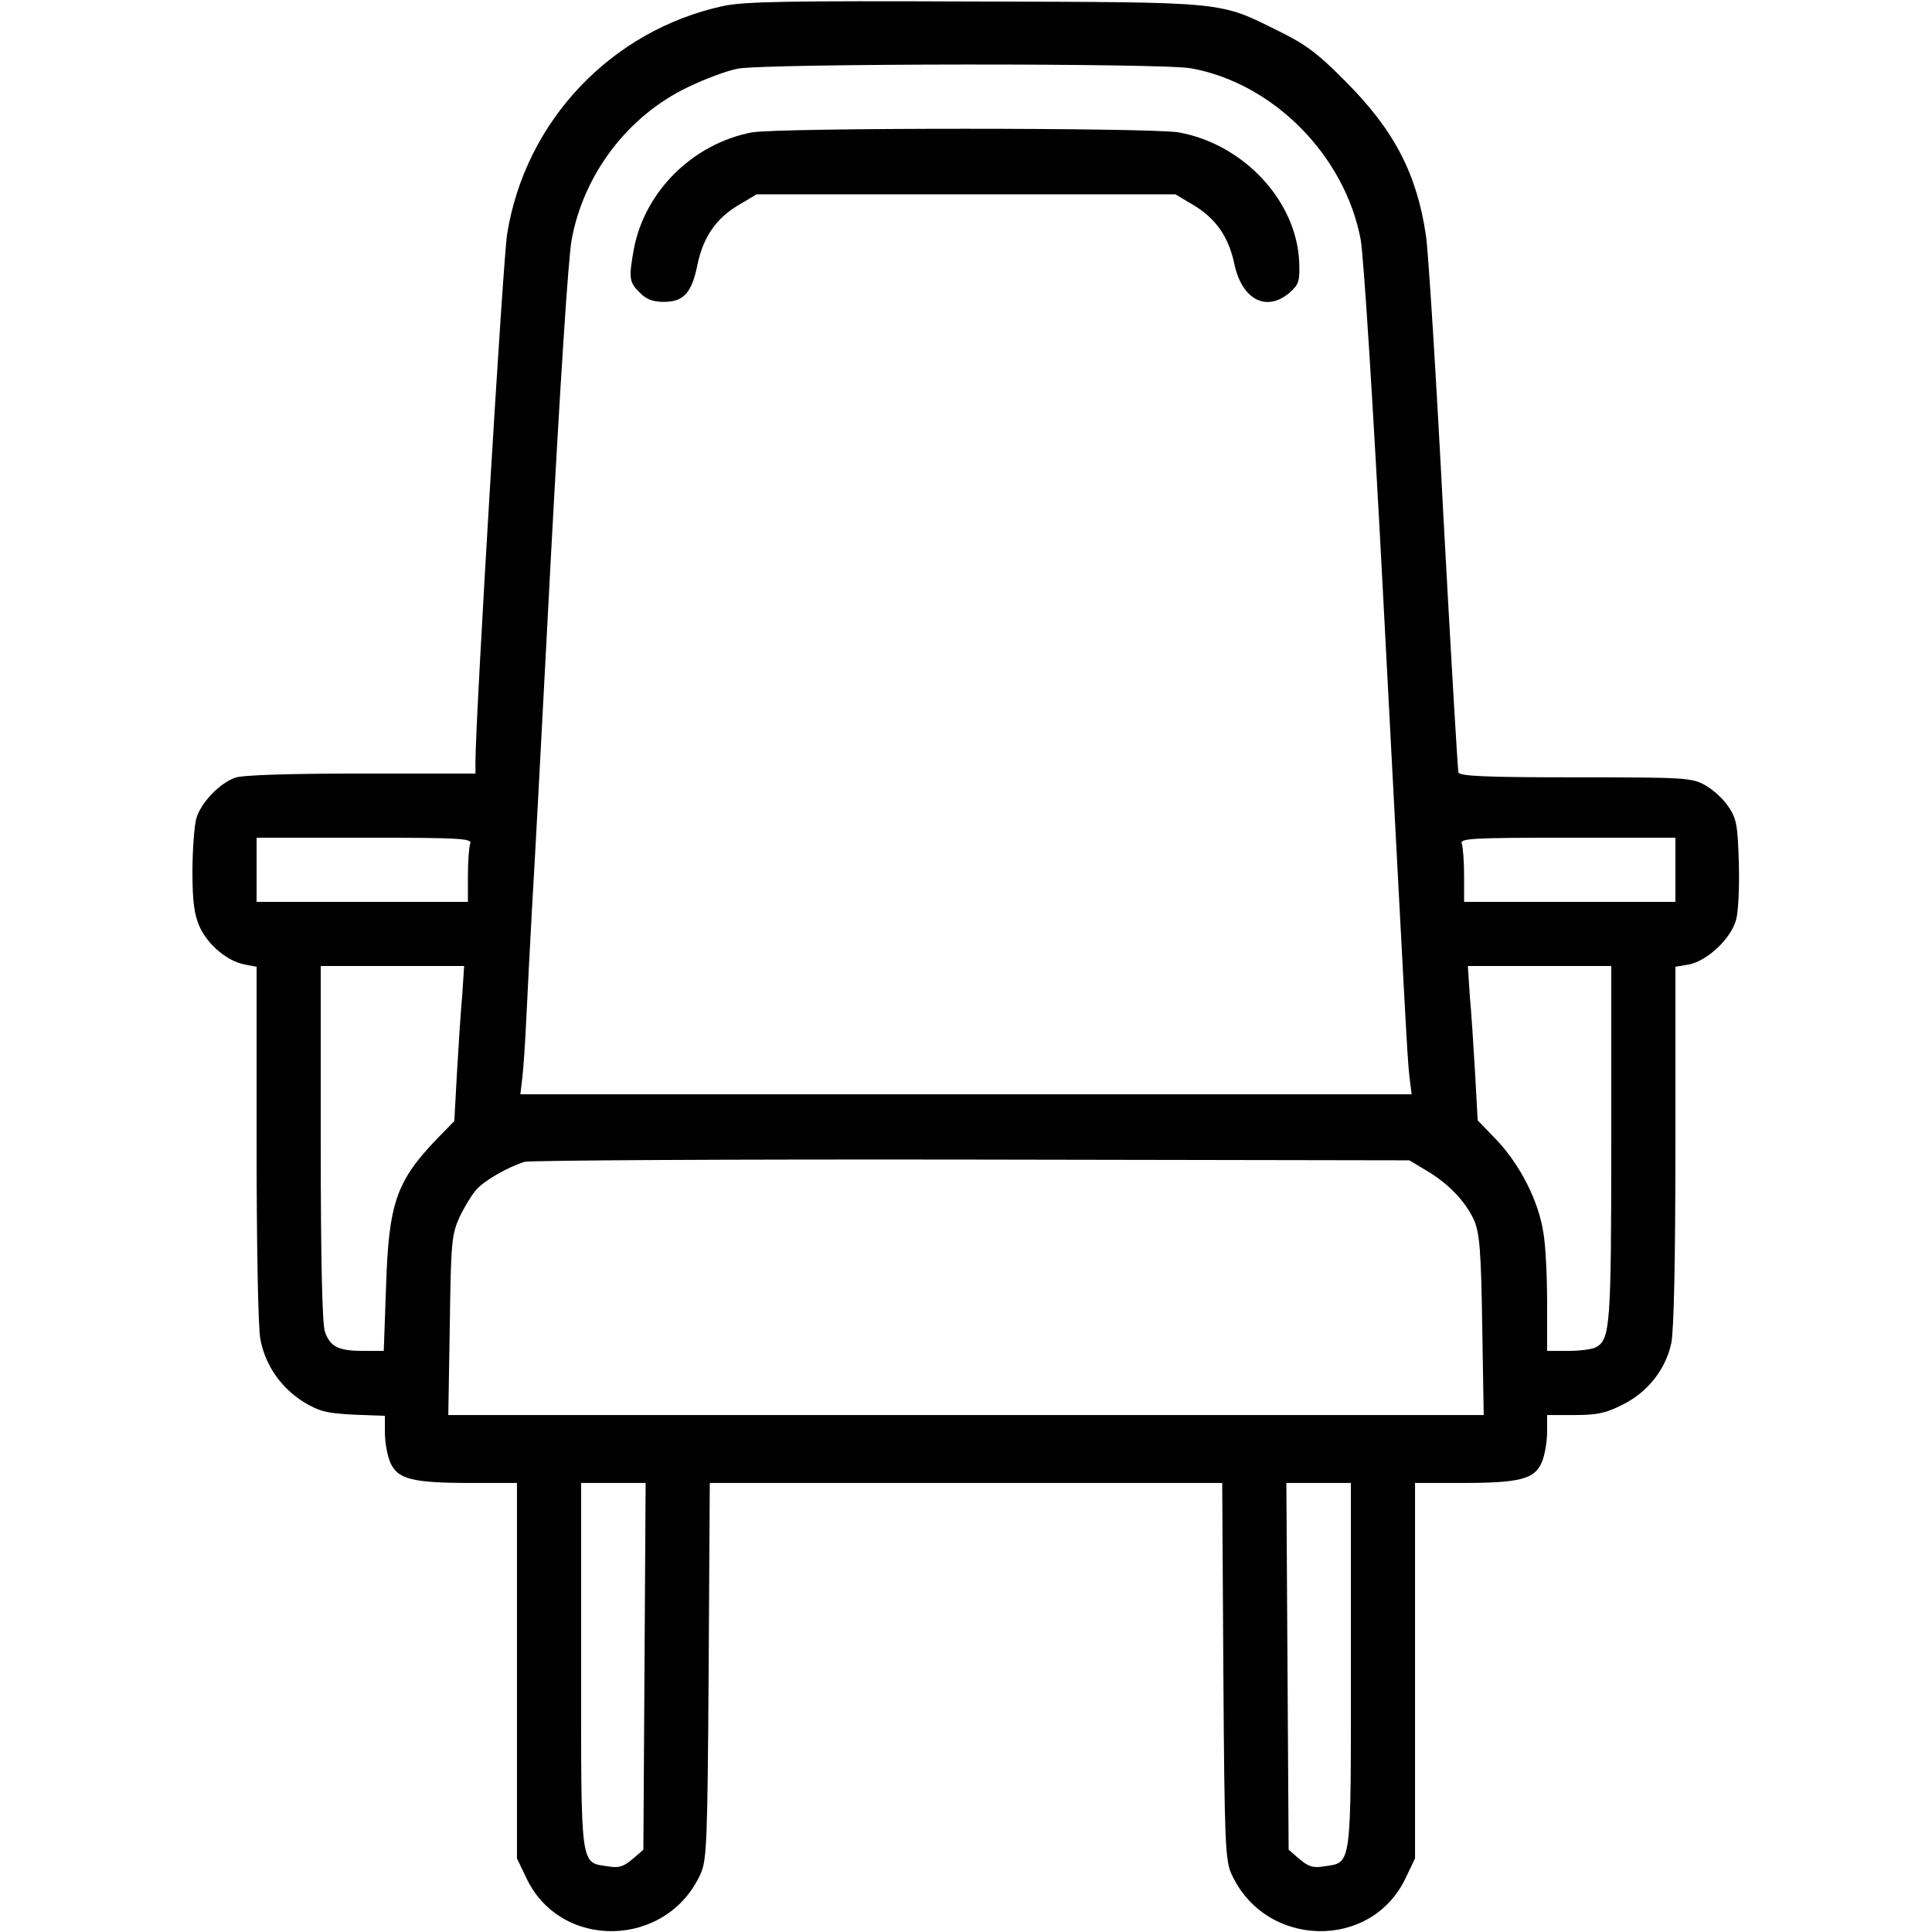 <?xml version="1.0" standalone="no"?>
<!DOCTYPE svg PUBLIC "-//W3C//DTD SVG 20010904//EN"
 "http://www.w3.org/TR/2001/REC-SVG-20010904/DTD/svg10.dtd">
<svg version="1.0" xmlns="http://www.w3.org/2000/svg"
 width="512pt" height="512pt" viewBox="0 0 512 512"
 preserveAspectRatio="xMidYMid meet">

<g transform="translate(0,512) scale(0.1,-0.1)"
fill="#000000" stroke="none">
<path d="M1916 5104 c-297 -65 -524 -305 -572 -604 -11 -68 -84 -1283 -84
-1399 l0 -31 -304 0 c-191 0 -315 -4 -333 -11 -42 -15 -92 -68 -103 -109 -5
-19 -10 -82 -10 -140 0 -81 5 -114 19 -146 22 -48 73 -91 119 -100 l32 -6 0
-468 c0 -266 4 -490 10 -519 13 -69 54 -128 114 -166 43 -26 61 -30 133 -34
l83 -3 0 -44 c0 -25 6 -60 14 -79 19 -45 58 -55 214 -55 l122 0 0 -497 0 -498
24 -50 c90 -195 374 -189 463 10 16 36 18 84 21 538 l3 497 679 0 679 0 3
-497 c3 -454 5 -502 21 -538 89 -199 373 -205 463 -10 l24 50 0 498 0 497 123
0 c155 0 194 10 213 55 8 19 14 55 14 80 l0 45 73 0 c60 0 83 5 128 28 66 33
113 93 128 162 7 33 11 220 11 524 l0 474 36 6 c49 10 111 68 125 119 6 23 9
90 7 153 -3 98 -6 115 -28 147 -13 20 -41 45 -61 56 -35 20 -53 21 -343 21
-236 0 -308 3 -311 13 -2 6 -20 314 -40 682 -19 369 -40 701 -46 740 -24 164
-84 280 -214 410 -73 74 -106 98 -175 132 -162 80 -132 77 -805 79 -504 2
-611 0 -669 -12z m1240 -165 c218 -39 408 -231 450 -454 8 -48 32 -421 59
-935 60 -1139 64 -1227 70 -1282 l6 -48 -1181 0 -1181 0 5 42 c3 24 8 97 11
163 3 66 10 197 15 290 6 94 28 512 50 930 24 449 46 793 55 840 32 174 149
328 308 404 45 22 105 44 132 49 72 14 1126 15 1201 1z m-1910 -2055 c-3 -9
-6 -47 -6 -85 l0 -69 -280 0 -280 0 0 85 0 85 286 0 c257 0 286 -2 280 -16z
m3194 -69 l0 -85 -280 0 -280 0 0 69 c0 38 -3 76 -6 85 -6 14 23 16 280 16
l286 0 0 -85z m-3215 -332 c-4 -43 -10 -136 -14 -206 l-7 -128 -46 -47 c-108
-113 -128 -170 -135 -394 l-6 -168 -54 0 c-67 0 -88 11 -102 51 -7 22 -11 184
-11 500 l0 469 190 0 190 0 -5 -77z m3045 -392 c0 -482 -3 -521 -40 -541 -10
-6 -44 -10 -74 -10 l-56 0 0 128 c0 70 -4 153 -10 186 -13 84 -61 177 -121
242 l-53 55 -7 127 c-4 70 -10 162 -14 205 l-5 77 190 0 190 0 0 -469z m-490
-73 c58 -34 105 -83 127 -133 14 -34 18 -78 21 -277 l4 -238 -1372 0 -1372 0
4 238 c3 221 5 240 26 287 13 27 33 60 45 73 23 25 83 59 127 73 14 4 547 7
1185 6 l1160 -2 45 -27z m-2072 -1314 l-3 -486 -29 -25 c-24 -20 -36 -24 -65
-19 -74 11 -71 -9 -71 532 l0 484 85 0 86 0 -3 -486z m1872 2 c0 -541 3 -521
-71 -532 -29 -5 -41 -1 -65 19 l-29 25 -3 486 -3 486 86 0 85 0 0 -484z"/>
<path d="M1992 4769 c-156 -30 -283 -156 -312 -308 -14 -77 -13 -89 15 -116
17 -18 35 -25 64 -25 52 0 74 23 89 97 15 74 50 125 110 160 l47 28 555 0 555
0 47 -28 c59 -35 94 -84 109 -156 20 -95 85 -129 146 -77 25 22 28 30 26 82
-7 161 -146 311 -318 343 -70 13 -1067 13 -1133 0z"/>
</g>
</svg>

